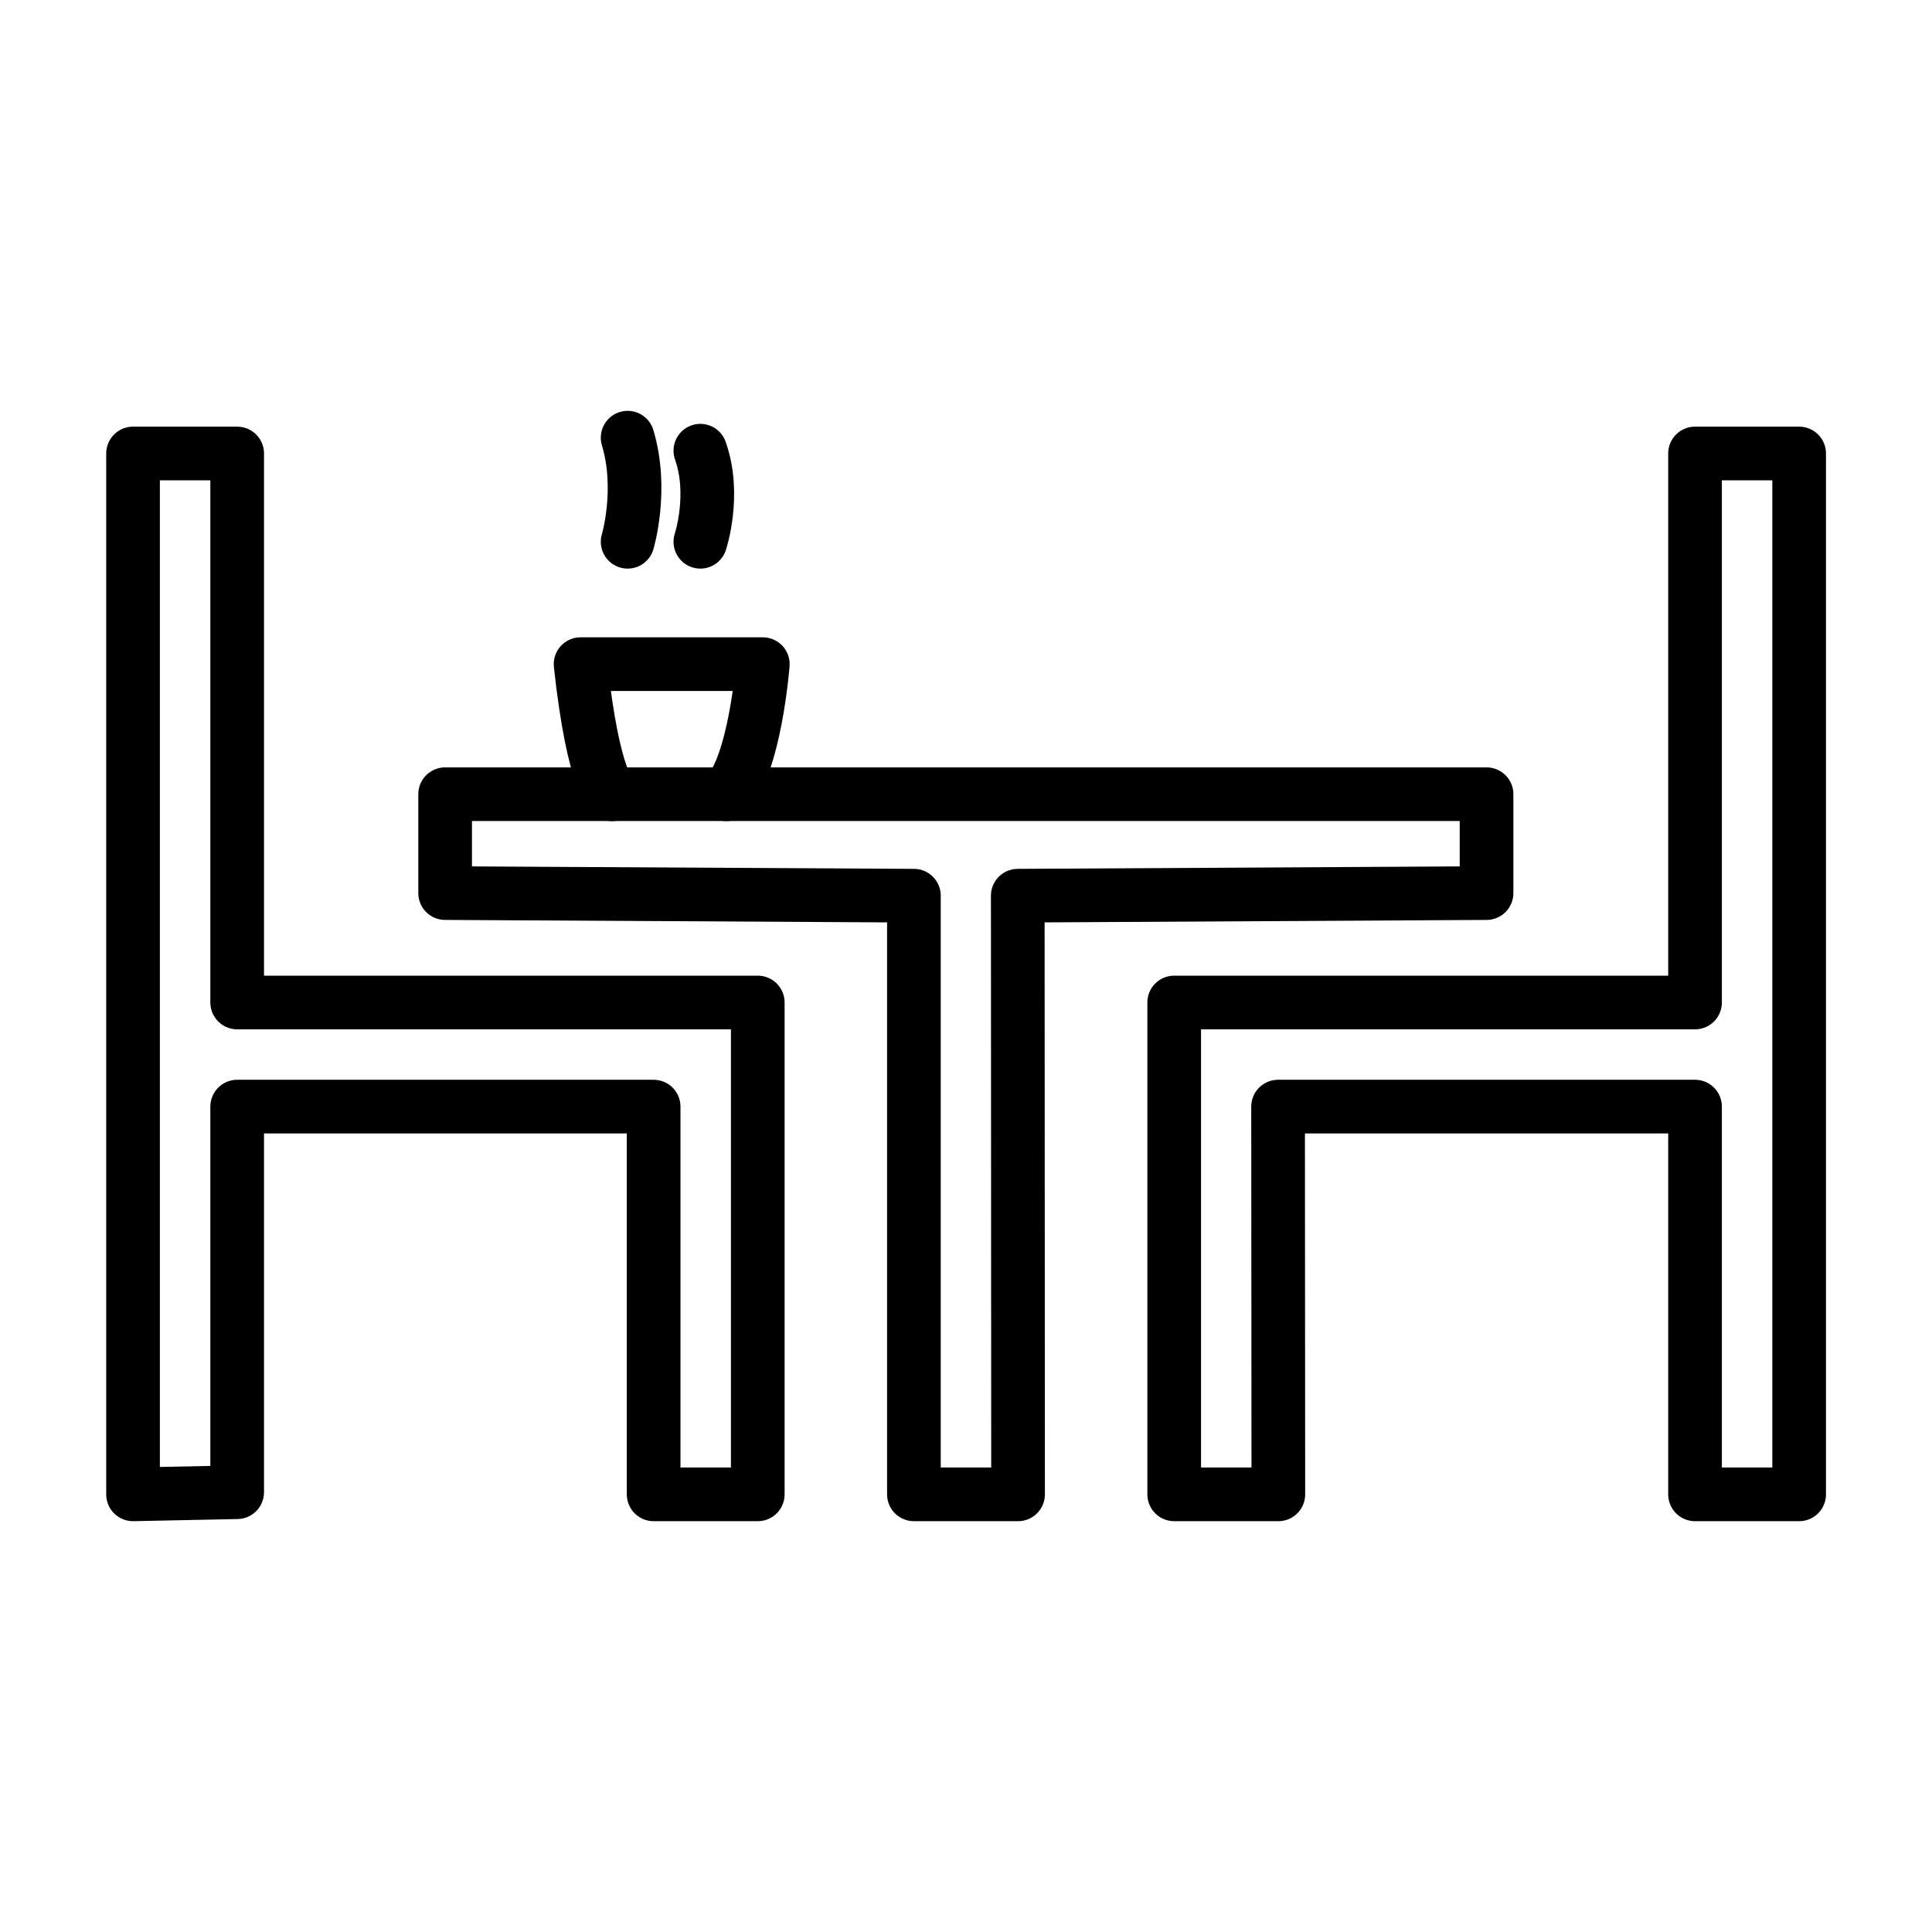<svg viewBox="0 0 72 72" xmlns="http://www.w3.org/2000/svg"><g fill="none" stroke="#000" stroke-linecap="round" stroke-linejoin="round" stroke-miterlimit="10" stroke-width="2"><path d="M22.8 29.6s-.68-.388-1.164-4.849h6.792s-.291 3.782-1.358 4.849"/><path d="M37.94 55.69h-3.881V33.38l-17.47-.097v-3.685h38.81v3.685l-17.47.097z"/><path d="m47.63 41.24.01 14.45h-3.881V37.36h19.41V16.9h3.88v38.79h-3.88V41.24zM23.39 20.19s.582-1.94 0-3.879m2.71 3.879s.582-1.746 0-3.394m2.14 20.564v18.33h-3.881V41.24H8.839v14.37l-3.881.08V16.9h3.881v20.46z"/></g></svg>